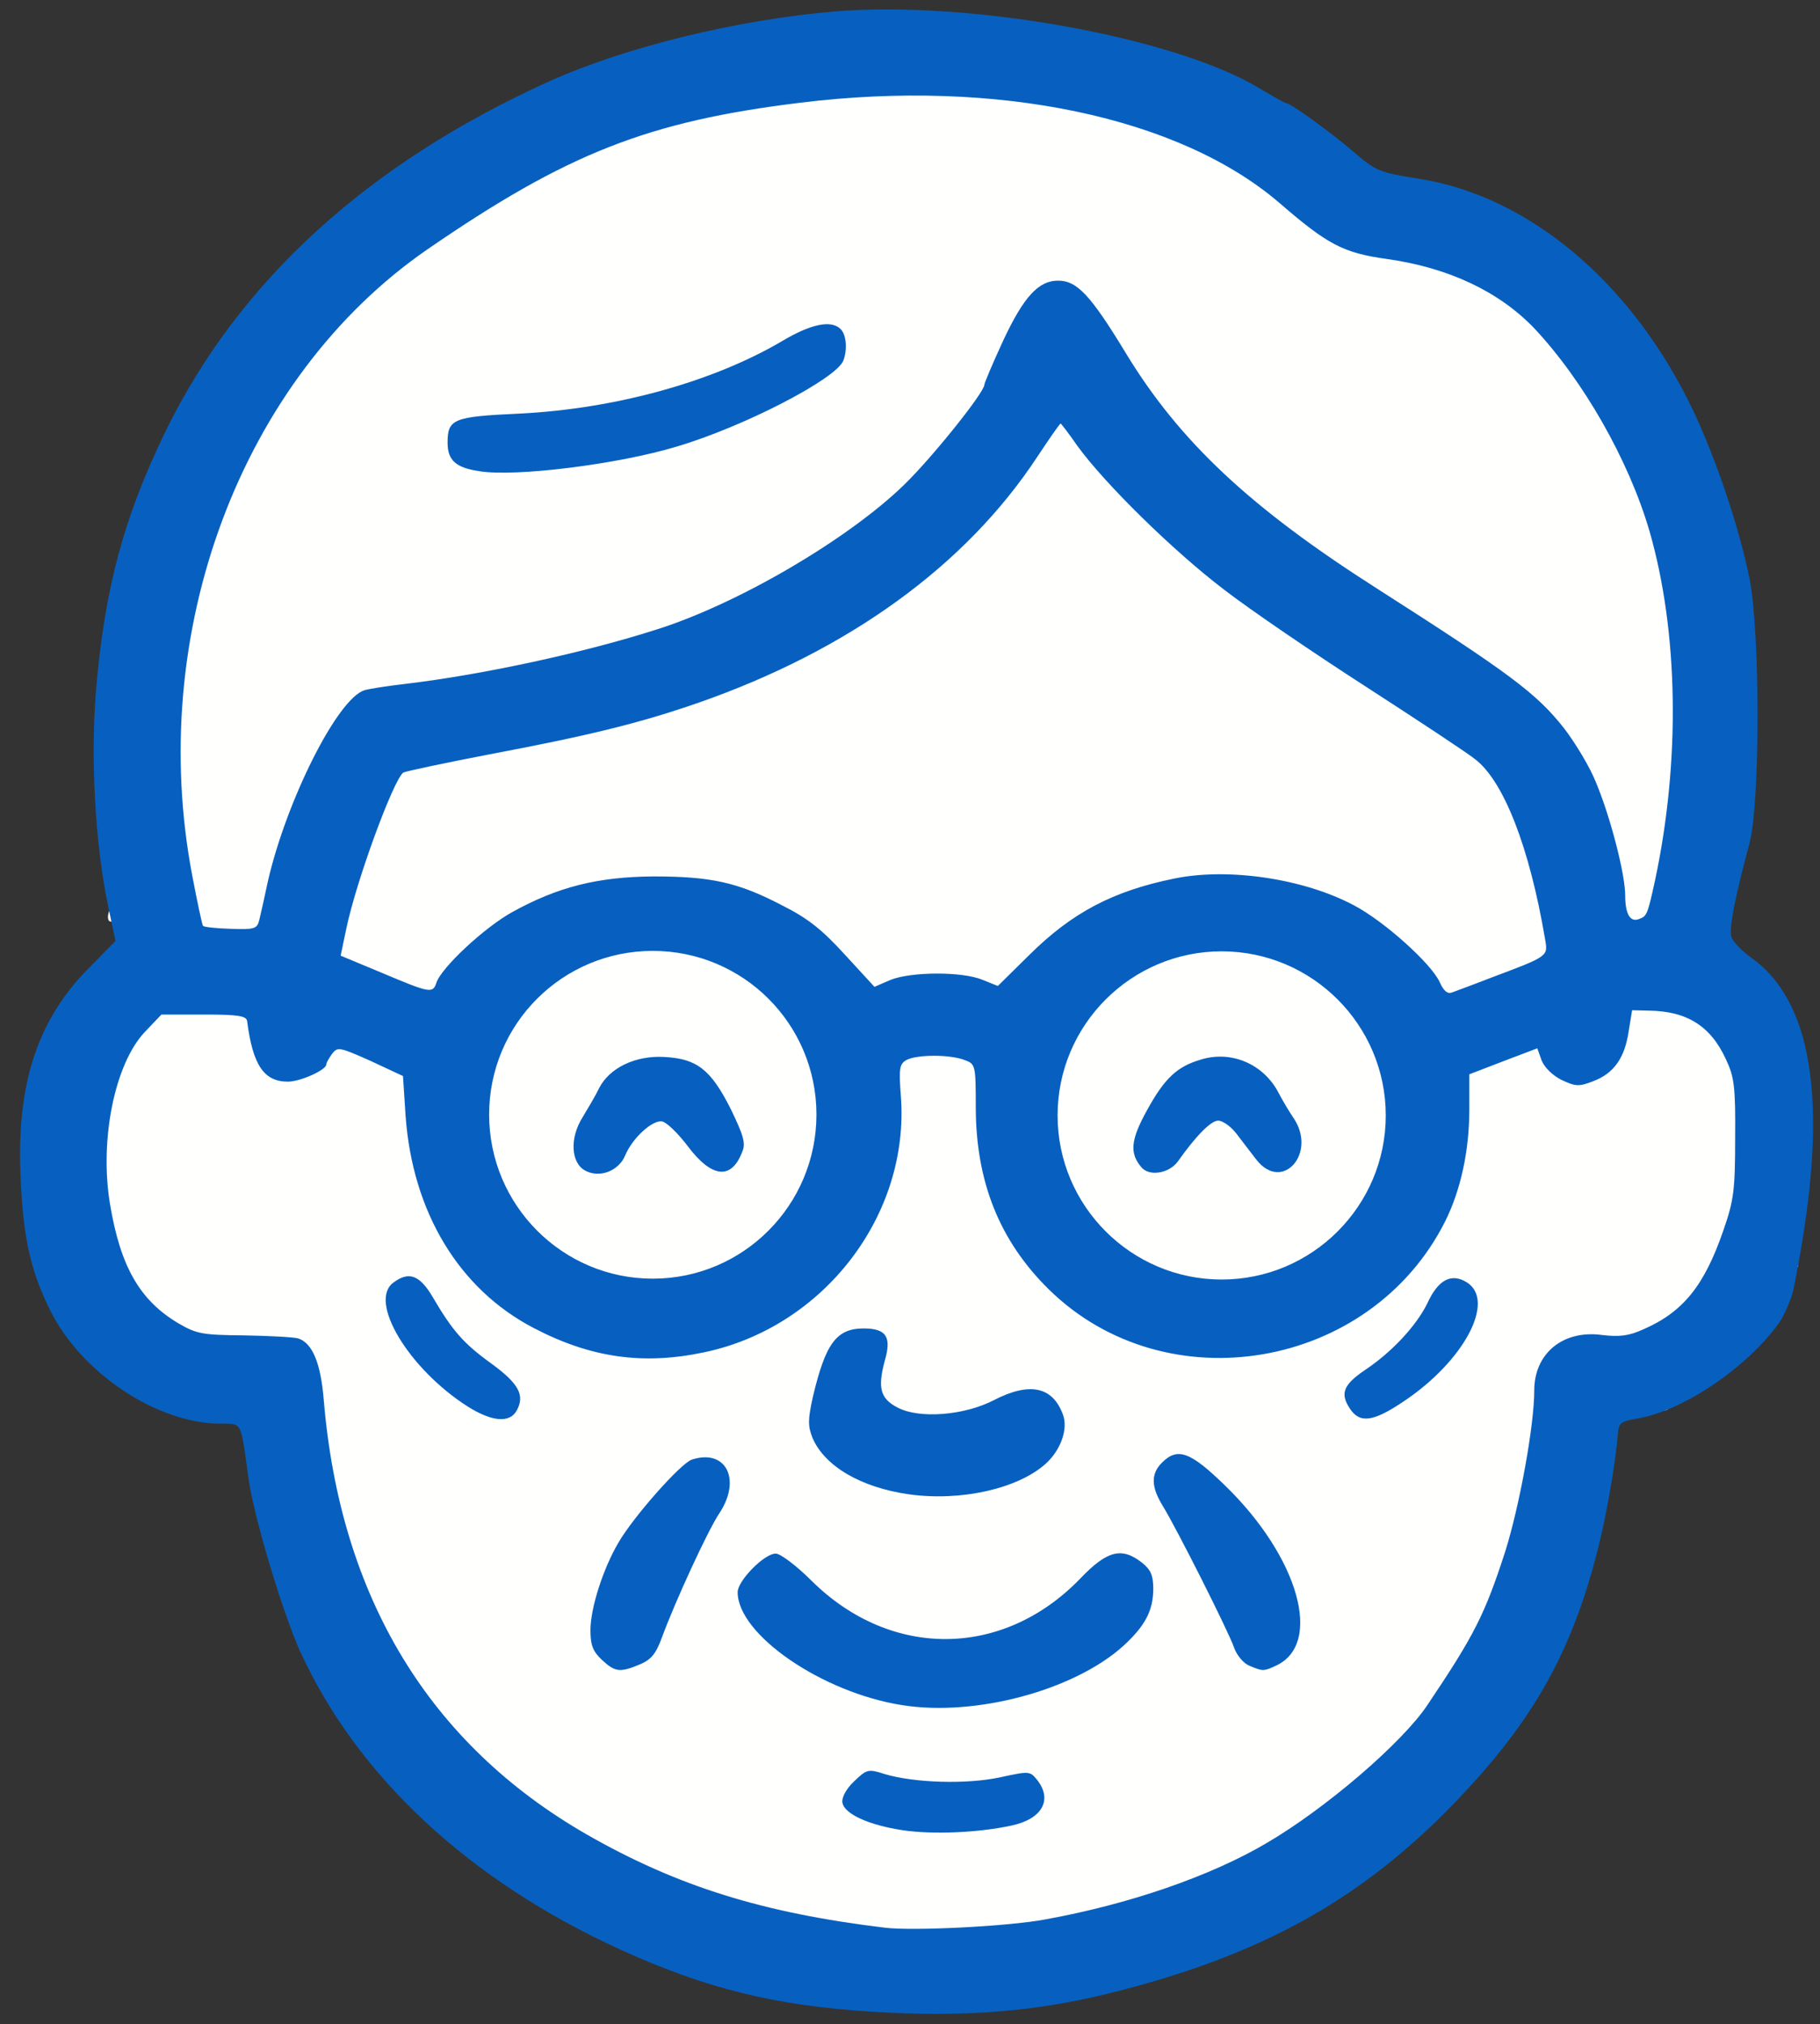 <?xml version="1.0" encoding="utf-8"?>
<!-- Generator: Adobe Illustrator 29.5.0, SVG Export Plug-In . SVG Version: 9.03 Build 0)  -->
<svg version="1.0" id="Capa_1" xmlns:bx="https://boxy-svg.com"
	 xmlns="http://www.w3.org/2000/svg" xmlns:xlink="http://www.w3.org/1999/xlink" x="0px" y="0px" viewBox="0 0 420.38 467.47"
	 style="enable-background:new 0 0 420.38 467.47;" xml:space="preserve">
<rect x="0" y="0" width="420.38" height="467.47" fill="#333333" stroke="none"/>
<style type="text/css">
	.st0{fill:#FFFFFE;}
	.st1{fill:#0760BF;}
</style>
<defs>
	<bx:export>
		<bx:file  format="png" path="Sin título.png"></bx:file>
		<bx:file  format="jpeg" path="Sin título.jpeg"></bx:file>
	</bx:export>
</defs>
<g>
	<path class="st0" d="M221.82,463.78c-1-0.3-1.44,0.24-1.44-0.56c0-1,1.3-1.4,4.4-1.4c10.1,0,32.4-4.4,45.5-9.1c3-1,6.6-1.9,7.8-1.9
		c1.3,0,2.3-0.4,2.3-1c0-0.5,0.9-1,2-1s2-0.4,2-1c0-0.5,1.6-1,3.5-1s3.5,0.4,3.5,0.9c0,1-7.22,3.58-10.22,4.08
		c-1,0.2-1.12-0.56-1.42-0.16c-1.1,1.4-4.72,2.68-5.72,2.08c-0.6-0.3-1.56-0.56-1.76,0.04c-0.1,0.5-2.44,2.64-4.34,2.84
		c-4,0.6-6.44,1.54-8.54,2.44c-4.6,1.8-13.42,3.44-14.92,3.04c-1-0.3-1.9-2.44-2.1-2.04C241.96,460.94,224.32,464.48,221.82,463.78z
		"/>
	<path class="st0" d="M201.38,448.22c-28-3.3-47.8-9.5-68.8-21.5c-36.4-20.9-57-54.8-60.8-100.4c-0.7-8.6-2.7-13.3-5.9-14
		c-1.1-0.2-6.8-0.6-12.6-0.8c-9.3-0.3-11.2-0.7-15.2-3c-2.5-1.5-5.9-4.4-7.6-6.4c-12-14.5-12-53.9-0.1-66.7l3.9-4.1h12.8
		c10.6,0,12.8,0.3,13,1.5c0.9,7,1.8,9.6,3.9,11.7c2.4,2.3,2.5,2.4,5.3,0.7c1.6-1,3.4-2.8,4-4.1c1.5-3.4,6.7-3,15.5,1.1l7.3,3.3
		l0.6,9.2c1.7,22.9,12.5,40.4,30.7,49.5c12,6,20.3,7.5,31,5.3c28.5-5.6,48.6-30.9,46.4-58.3c-0.6-7.6-0.5-8.3,1.4-9.3
		c2.6-1.4,16.1-1.5,19.6-0.1c2.5,0.9,2.6,1.1,2.6,10.8c0,11.5,1.6,18.5,6.6,28.4c7.1,14.2,20.9,24.6,37.6,28.4
		c6.3,1.5,8.3,1.5,14.6,0.5c16.8-2.8,27.4-8.8,37.4-21.3c7.8-9.5,11.8-21.5,11.8-35.4v-8.1l8.3-3.2c10.3-3.9,13.3-4,14.1-0.6
		c0.4,1.4,1.8,3.2,3.2,4.1c4.8,3.2,10-1.5,11.2-10.3l0.7-4.8h7c8.7,0.1,11.5,0.8,15.5,4.2c6.3,5.3,7.5,9.7,7.4,28.3
		c0,15.3-0.2,17.1-2.7,24.3c-3.2,9.1-6.3,14.3-10.9,18.2c-5.5,4.7-11.1,6.6-18.1,6.4c-3.4-0.1-7.3,0.3-8.5,1
		c-3.4,1.8-6.2,7-6.2,11.4c0,8.1-3.4,26.7-6.7,37.2c-4.7,14.5-7.1,19.3-18,35.5c-5.8,8.7-23.5,23.9-37.2,31.9
		c-12.8,7.6-31.4,14-51.1,17.6C236.18,447.92,208.58,449.02,201.38,448.22L201.38,448.22z M229.78,418.72c5.5-1.1,7.7-2.4,7-4.3
		c-0.4-1-1.6-1.1-4.7-0.5c-5.4,1-18.8,1-25.2-0.1c-4.7-0.7-7.5,0-7.5,2c0,1,6.7,3.1,13,3.9
		C218.18,420.52,221.68,420.32,229.78,418.72L229.78,418.72z M232.38,389.12c13-3.1,27.1-12.2,30.1-19.5c1.2-2.9,1.1-3.2-1.5-5.5
		l-2.8-2.4l-5.7,5.8c-12.1,12.5-28.5,17-47.1,12.7c-8.1-1.8-16.9-7.1-22.3-13.4l-3.7-4.4l-2.5,2.4c-1.4,1.3-2.5,3-2.5,3.7
		c0,2.3,8,10.2,14.2,13.9c7,4.2,15,7.2,22.7,8.3C217.68,391.72,223.18,391.32,232.38,389.12z M146.38,380.82c1-0.5,2.6-3.1,3.6-5.7
		c2.9-8.1,10.4-24.4,13.2-28.5c2.4-3.6,2.4-4,0.9-5.6c-1.6-1.5-2.1-1.2-7.3,4.3c-7.4,8-12.8,16.2-15.3,23.7
		c-2.6,7.6-2.6,8.3-0.1,10.8C143.68,382.12,143.88,382.12,146.38,380.82L146.38,380.82z M293.78,380.22c4.5-4.5,3.7-10-3-21.3
		c-4-6.9-16.9-19.5-18.9-18.7c-1.9,0.7-1.9,2.6-0.1,5.1c2.5,3.7,13.7,25.4,15.1,29.6C289.38,381.82,290.98,383.12,293.78,380.22
		L293.78,380.22z M222.68,341.82c3.1-0.6,7.7-2,10.1-3.1c4.4-1.9,9.6-6.9,9.6-9.3c0-1.1-3.6-5.6-4.4-5.6c-0.2,0-2.8,1.2-5.7,2.7
		c-4.4,2.3-6.7,2.8-14.8,3.1c-7.8,0.3-10.3,0-13.1-1.5l-3.5-1.8l-0.1-7.9c0-4.5-0.5-8.1-1-8.3c-3.5-1.2-10.4,13.6-9,19.2
		c1.4,5.5,11.4,11.3,22.1,12.8c1.7,0.2,3.3,0.5,3.6,0.6C216.78,342.72,219.58,342.32,222.68,341.82L222.68,341.82z M116.38,323.12
		c0-0.5-2.9-2.9-6.4-5.6c-5.5-4-13.2-13.3-15-18.2c-0.2-0.6-0.8-0.6-1.6,0.1c-2.5,2.5,4.9,12.9,14.1,19.8
		C113.18,323.52,116.38,324.92,116.38,323.12z M322.98,319.42c9.3-6.7,16.8-17.2,14-19.5c-1-0.9-1.7-0.6-2.8,1.1
		c-0.8,1.3-1.8,3.2-2.2,4.4c-0.9,2.9-8.6,10.7-13.6,13.9c-2.2,1.4-3.8,3-3.5,3.5C315.88,324.42,316.68,324.02,322.98,319.42z"/>
	<path class="st0" d="M302.38,440.22c0-1.5,0.6-2.4,1.5-2.4c0.8,0,1.5-0.4,1.5-1c0-0.5,1.6-1,3.7-1c3.5,0,3.02-1.06,1.22,0.94
		c-1,1.1-2.21,2.19-3.01,2.19c-0.7,0-1.01-0.66-1.01-0.16s-2.24,1.58-3.34,1.88C301.33,441.08,302.38,442.12,302.38,440.22z"/>
	<path class="st0" d="M317.38,430.32c0-2,0.5-2.5,2.5-2.5c1.8,0,2.5-0.5,2.5-1.9c0-2.4,3.6-5.1,6.8-5.1c1.9,0,2.2-0.76,1.3,0.24
		c-0.6,0.8-1.57,0.55-1.27,0.85c0.3,0.4,0.01,1.36-0.39,1.06c-0.3-0.3-1.49,0.3-2.29,1.4c-0.8,1.1-1.33,2.38-2.13,2.38
		c-0.8,0-1.81,1.18-2.51,2.18c-0.7,1-2.58,2.2-3.48,2.6C317.01,432.04,317.38,432.22,317.38,430.32z"/>
	<path class="st0" d="M56.51,330.59c2.97-2.16-2.24-2.98-4.84-3.08c-5.7-0.22-8.49-0.8-10.69-2c-3.3-1.9-1.31-0.79,7.79-0.09
		l8.6,0.7v3.3C57.38,333.12,57.31,333.39,56.51,330.59z"/>
	<path class="st0" d="M376.93,327.29c-3.1-0.6-1.86-2.47,1.44-2.47c1.7,0,3-0.4,3-1c0-0.5,1.6-1,3.5-1s3.5,0.18,3.5,0.68
		c0,0.6-0.78,1-1.58,1s-1.42,0.1-1.42,0.7c0,0.5-1.04,0.72-1.45,0.42c-0.5-0.3-1.42-0.14-2.82,0.46
		C379.81,326.77,377.83,327.49,376.93,327.29z"/>
	<path class="st0" d="M24.4,313.32c-0.4-0.8,0.08-3.27-0.52-2.87c-0.5,0.3-5.73,0.2-5.43-0.4c0.3-0.5,1.87-3.28,0.47-4.78
		c-2.9-3.2-7.24-2.45-4.54-2.45c1.6,0,2,0.7,2,3s0.4,3,2,3s2,0.7,2,3C20.38,315.02,25.3,315.72,24.4,313.32z"/>
	<path class="st0" d="M323.88,257.72c0,23-18.6,41.7-41.7,41.7c-23,0-41.7-18.7-41.7-41.7c0-23,18.7-41.7,41.7-41.7
		C305.28,216.02,323.88,234.72,323.88,257.72z M270.08,264.12c4-6.5,6.4-8.3,11.4-8.3c4.9,0,5.6,0.5,11.3,8.5c1.6,2.4,2,2.5,3.3,1.2
		c1.4-1.4,1.3-1.9-0.6-4.5c-1.1-1.7-2.1-3.3-2.1-3.8c0-1.8-5.5-7.7-8.4-8.9c-2.6-1.1-3.6-1.1-6.6,0.1c-1.9,0.8-4.2,2.2-5.2,3.1
		c-2.6,2.4-7.9,12.5-7.4,14C266.58,267.62,268.18,267.02,270.08,264.12L270.08,264.12z"/>
	<path class="st0" d="M192.58,257.52c0,23-18.7,41.7-41.7,41.7c-23.1,0-41.7-18.7-41.7-41.7c0-23.1,18.6-41.7,41.7-41.7
		C173.88,215.82,192.58,234.42,192.58,257.52z M141.38,263.82c0.6-1.5,2.4-4,3.9-5.4c2.4-2.3,3.6-2.7,7.7-2.4
		c4.6,0.3,5.1,0.6,8.8,5.6c3.4,4.5,4.2,5.1,5.3,3.9c1.2-1.2,0.9-2.3-1.9-7.6c-5.3-10.1-11.2-12.9-18.3-8.9c-2.2,1.3-4.7,3.7-5.5,5.3
		c-0.8,1.7-2.6,4.7-3.9,6.8c-1.8,2.9-2,4.1-1.1,5.2C137.98,268.22,139.98,267.22,141.38,263.82L141.38,263.82z"/>
	<path class="st0" d="M414.38,291.42c0-1.9,0.3-4.1,0.6-5c0.9-2.3,0.79-4.39,0.79-1.99c0,1.1-0.55,1.91-0.95,1.91
		c-0.4,0,0.01,1.19,0.3,1.99c-0.33,0.8-1.21,1.71-0.52,1.71s0.75,1.34,0.75,2.14s-1.43,1.29-2.03,1.29
		C412.81,293.48,414.38,293.32,414.38,291.42z"/>
	<path class="st0" d="M329.58,229.92c-2.2-4.9-13.4-14.6-21.4-18.5c-4-1.9-11.2-4.3-16-5.3c-7.5-1.5-9.6-1.5-16-0.5
		c-15,2.6-25,7.6-35.4,17.9c-8.1,8-10,8.6-16.7,5.8c-2-0.8-5.5-1.5-7.7-1.5s-5.7,0.7-7.7,1.5c-7.1,3-9.2,2.2-16.5-5.9
		c-10.9-12-24.8-18-41.3-17.9c-15.1,0.1-31.4,6.9-41.2,17.2c-2.9,3-5.5,6.3-5.9,7.3c-1,3.1-7.8,2.3-18.6-2.3
		c-10.9-4.6-10.7-4.3-8.7-14.1c2.3-11.5,11.4-36.8,13.8-38.2c0.5-0.3,9.4-2.2,19.8-4.2c22.8-4.3,34.7-7.2,48.2-11.9
		c34.7-12.1,61.8-31.7,78.3-56.7c4.6-7.1,5.4-7.8,8.4-7.8c2.7,0,3.8,0.8,6.9,5.2c6.4,8.8,22.2,24.3,33.9,33.2
		c6.1,4.7,20.8,14.7,32.6,22.3c11.9,7.7,23.3,15.2,25.3,16.8c7.2,5.4,14.8,26.2,16.4,44.5l0.6,6.6l-3.9,1.7
		c-9.6,4.1-20.1,7.7-22.9,7.7C331.48,232.82,330.58,232.22,329.58,229.92L329.58,229.92z"/>
	<path class="st0" d="M43.98,217.02c-1.5-2.5-4.8-24.7-5.3-36.2c-1-22.1,1.7-40.9,8.4-60c13.5-38.4,36.4-62.8,79.8-85.1
		c22.5-11.6,55.5-17.6,90-16.5c20.7,0.6,32.8,2.4,47,6.7c15.1,4.7,25.5,10.1,34.7,18c11.1,9.6,14.7,11.5,24.8,12.9
		c14.2,2,25.8,7.5,33.9,15.9c11.4,12.1,21.9,30.5,26.7,46.9c5.9,20.5,7.3,48.5,3.5,73.2c-3.5,22.7-3.6,23-10.2,23
		c-4.1,0-4.9-1.1-4.9-6.4c0-4.6-3.5-17.8-6.7-25.6c-1.4-3.6-4.8-9.2-7.4-12.6c-6.4-8.1-12.4-12.6-43.4-32.4
		c-28.4-18.1-45.6-34.1-56.9-52.8c-10.7-17.7-13-19.7-17.3-14.9c-2,2-10.3,18.9-10.3,20.7c0,1.8-12.1,16.9-18.6,23.2
		c-13,12.6-38.3,27.4-56.9,33.3c-17.1,5.5-40.5,10.5-58,12.6c-4.4,0.5-8.8,1.2-9.7,1.5c-6.2,1.9-18,25.4-22.3,44.1
		c-0.8,3.8-1.7,7.8-2,9.1c-0.5,2.1-1,2.2-9.5,2.2C48.48,217.82,44.28,217.52,43.98,217.02L43.98,217.02z M134.78,104.22
		c12.8-1.9,24.6-5.5,36.1-10.7c14.8-6.8,23-13,19.7-15.1c-0.4-0.2-3.2,1.1-6.2,3c-14.8,9.2-39.4,16.1-61.3,17.1
		c-10.5,0.5-14.2,1-15.4,2.1c-1.4,1.4-1.3,1.8,0.7,3.4C111.28,106.32,120.78,106.42,134.78,104.22z"/>
	<path class="st0" d="M26.38,214.32c0-0.8-0.4-1.5-0.9-1.5s-0.7-0.9-0.4-2c0.9-3.5,3.3-2.4,3.3,1.5c0,1.9-0.4,3.5-1,3.5
		C26.88,215.82,26.38,215.12,26.38,214.32L26.38,214.32z"/>
	<path class="st0" d="M398.38,205.32c0-3.7,0.3-4.5,1.8-4.5c1.9,0,0.55,3.9-0.95,7.3C397.83,211.22,398.38,209.92,398.38,205.32
		L398.38,205.32z"/>
	<path class="st0" d="M69.33,61.42c0.7-1.1,5.5-5.95,6.5-6.15c1.4-0.4-2.45-0.65-2.45,1.15c0,2-0.5,2.4-3,2.4
		C67.68,58.82,68.23,63.12,69.33,61.42z"/>
</g>
<g>
	<path class="st1" d="M201.38,464.62c-22.3-1.4-38.2-5.3-58-14.3c-35.1-16-60.9-40.1-74.1-69c-4.1-9.2-10.7-31.1-11.9-40
		c-1.8-13.1-1.4-12.5-6.3-12.5c-14.8,0-32.3-11.7-39.5-26.2c-4.5-9.1-6.2-16.6-6.8-30.3c-1.1-21.7,3.8-36.8,15.9-48.9l6-6.1l-1.7-8
		c-3-14.3-4.1-34.1-2.8-49.9c2-23.7,6.5-40.2,16.2-60.1c17-34.6,46.7-61.6,88.4-80.5c17.8-8,43.6-14.3,66.3-16.2
		c31.3-2.5,78.2,6,97.7,17.7c3.2,1.9,6,3.5,6.3,3.5c1,0,10.1,6.6,15.4,11.1c5.3,4.6,6,4.9,15.5,6.4c25.4,4.1,49.1,24.1,63.1,53.5
		c5.3,11.2,10.5,26.6,13,38.7c2.5,12.5,2.5,51.8,0,61.3c-3.4,12.6-4.7,19.5-4.2,21.5c0.3,1.1,2.5,3.4,4.8,5
		c18.1,13.1,15.74,45.95,9.6,76.3c-0.63,3.1-2.71,6.88-2.9,7.2s-2.36,3.68-6.7,7.8c-7.59,7.21-18.1,13.6-26.5,15
		c-3.9,0.7-4.3,1-4.5,3.7c-0.6,7-2.6,18.5-4.5,26c-6.3,25.3-15.9,41.7-35.7,61.6c-20.5,20.4-42.4,32.4-74.3,40.7
		C240.68,464.52,223.48,466.02,201.38,464.62z M241.38,443.32c19.4-3.5,38.2-10,51.1-17.6c13.7-8,31.4-23.2,37.2-31.9
		c10.9-16.2,13.3-21,18-35.5c3.3-10.5,6.7-29.1,6.7-37.2c0-8.5,6.6-14,15.6-12.8c4.1,0.5,6.3,0.2,9.6-1.3c9.2-4,14.1-10.1,18.5-22.9
		c2.4-6.9,2.7-9.3,2.7-21.3c0.1-11.7-0.2-14.1-2.1-18.1c-3.5-7.7-9-11.2-17.8-11.3l-3.9-0.1l-0.8,4.9c-0.9,6.1-3.4,9.7-8.2,11.5
		c-3.3,1.3-4.1,1.2-7.3-0.3c-2-1-3.9-2.8-4.6-4.5l-1-2.8l-7.9,3l-7.8,3v8.1c0,9.6-2,18.7-5.6,25.9c-17.2,34.2-64.4,42.3-91.5,15.7
		c-11.4-11.2-16.9-24.9-16.9-42.2c0-9.7-0.1-9.9-2.6-10.8c-3.3-1.3-11-1.3-13.4,0c-1.6,0.9-1.8,1.9-1.3,8.3
		c2.1,27.5-17.8,53.4-45.4,59.2c-14.1,3-26.2,1.3-39.4-5.6c-17.3-9-28-26.8-29.6-49l-0.6-9.2l-7.5-3.5c-7.2-3.2-7.6-3.3-8.9-1.6
		c-0.7,1-1.3,2-1.3,2.4c0,1.3-6,4-8.9,4c-5.5,0-8.1-3.8-9.4-14c-0.2-1.2-2.1-1.5-10-1.5h-9.8l-3.9,4.1c-6.9,7.4-10.4,24.8-8,39.5
		c2.4,14.6,6.9,22.4,15.8,27.7c4.3,2.5,5.6,2.7,15.2,2.8c5.8,0.1,11.4,0.4,12.5,0.7c3.3,1.1,5.2,5.7,5.9,14.2
		c3.8,45.6,24.4,79.5,60.8,100.4c21,12,40.7,18.1,68.8,21.5C210.88,446.02,232.88,444.92,241.38,443.32z M320.08,257.62
		c0-20.9-17-37.9-37.9-37.9c-20.9,0-37.9,17-37.9,37.9s17,37.9,37.9,37.9C303.08,295.52,320.08,278.52,320.08,257.62z
		 M188.58,257.42c0-20.9-16.9-37.8-37.8-37.8c-20.9,0-37.8,16.9-37.8,37.8c0,20.9,16.9,37.9,37.8,37.9
		C171.68,295.32,188.58,278.32,188.58,257.42z M344.38,225.82c13.3-5,13.2-4.9,12.5-8.9c-3.6-21.3-9.6-36.6-16.2-41.6
		c-2-1.6-13.4-9.1-25.3-16.8c-11.8-7.6-26.5-17.6-32.6-22.3c-11.7-8.9-27.5-24.4-33.9-33.2c-2-2.9-3.8-5.2-3.9-5.2
		c-0.2,0-2.6,3.5-5.4,7.7c-16.5,25.1-43.6,44.7-78.3,56.8c-13.5,4.7-25.4,7.6-48.2,11.9c-10.4,2-19.3,3.9-19.9,4.2
		c-2.2,1.4-10.9,25-13.2,36.1l-1.3,6.2l9.6,4c10.9,4.6,11.7,4.8,12.5,2.3c1.1-3.5,11.2-12.9,17.6-16.4c10.5-5.8,19.7-8.1,32.5-8.2
		c13.2,0,19.5,1.3,29.8,6.7c6,3,9.3,5.7,14.5,11.4l6.8,7.4l3.7-1.6c4.7-1.9,16.6-2,21.3,0l3.5,1.4l7.3-7.2
		c9.8-9.7,19.2-14.7,33.4-17.6c12.5-2.6,30,0,41.6,6.2c7,3.7,17.9,13.5,19.8,17.8c0.9,2,1.8,2.7,2.8,2.3
		C336.18,228.92,340.28,227.42,344.38,225.82z M59.88,212.52c0.3-1.2,1.2-5.2,2-9c4.3-18.7,16.1-42.2,22.3-44.1
		c0.9-0.3,5.3-1,9.7-1.5c17.5-2.1,40.9-7.1,58-12.6c18.6-5.9,43.9-20.7,56.9-33.3c6.5-6.3,18.6-21.4,18.6-23.2c0-0.4,2-5.1,4.4-10.3
		c4.7-10,8.1-13.7,12.6-13.7c4.4,0,7.5,3.3,15.7,16.8c12.4,20.4,28.8,35.7,57.8,54.2c31,19.8,37,24.3,43.4,32.4
		c2.6,3.4,6,9,7.4,12.6c3.3,7.9,6.7,21.1,6.7,25.9c0,4.5,1.2,6.4,3.3,5.5c1.7-0.6,1.9-1.1,3.6-8.9c5.9-27.7,5.4-57.5-1.3-80.7
		c-4.8-16.4-15.3-34.8-26.7-46.9c-8.1-8.4-19.7-13.9-33.9-15.9c-10.1-1.4-13.7-3.3-24.8-12.9c-23.1-19.9-65.3-28.8-110.7-23.2
		c-35.1,4.3-53.8,11.6-86.2,33.9c-43,29.7-65.1,88.6-54.2,145c1.1,5.8,2.2,10.9,2.4,11.2s3.1,0.6,6.4,0.7
		C58.78,214.72,59.38,214.52,59.88,212.52z"/>
	<path class="st1" d="M208.58,422.72c-8-1.2-13.6-3.8-14-6.4c-0.2-1.2,0.9-3.2,2.7-4.9c2.9-2.8,3.3-2.9,7-1.7c7,2.1,19,2.4,26.6,0.8
		c6.9-1.5,7-1.5,8.7,0.6c3.6,4.6,1.1,9-5.9,10.5C225.88,423.32,215.38,423.72,208.58,422.72L208.58,422.72z"/>
	<path class="st1" d="M208.38,393.82c-18.5-2.9-38-16.3-38-26.1c0-2.6,6.1-8.9,8.8-8.9c1.1,0,4.8,2.8,8.3,6.3
		c18.3,18.1,44.2,17.9,62-0.5c6.2-6.5,9.6-7.4,14.3-3.7c2,1.6,2.6,2.9,2.6,6c0,5.1-1.9,8.6-6.9,13.2
		C248.08,390.42,225.28,396.52,208.38,393.82L208.38,393.82z"/>
	<path class="st1" d="M138.98,383.32c-2-1.9-2.6-3.3-2.6-6.8c0-5.1,2.9-14.2,6.5-20.3c3.5-6,14.3-18.2,16.9-19.1
		c7.9-2.6,11.6,4.6,6.3,12.5c-2.7,4.1-10.2,20.4-13.2,28.6c-1.4,3.8-2.5,5.1-5.1,6.2C143.18,386.32,142.08,386.22,138.98,383.32
		L138.98,383.32z"/>
	<path class="st1" d="M288.58,384.72c-1.3-0.5-2.9-2.4-3.5-4.1c-1.3-3.8-13.3-27.6-16.5-32.8c-2.7-4.4-2.8-7.4-0.2-10
		c3.6-3.6,6.5-2.6,14.6,5.3c17,16.5,22.7,36.6,11.7,41.6C291.88,386.02,291.68,386.02,288.58,384.72z"/>
	<path class="st1" d="M209.88,345.12c-11.1-1.6-19.4-6.5-22.2-13c-1.1-2.8-1.1-4.2,0.1-9.6c2.9-12.2,5.4-15.7,11.7-15.7
		c5.2,0,6.5,1.9,4.9,7.4c-1.7,6.3-1.1,8.8,3,10.9c5,2.6,15.3,1.8,22.1-1.7c8.3-4.3,13.6-3.2,16,3.2c1.3,3.3-0.4,8.2-3.9,11.4
		C235.18,343.82,221.98,346.82,209.88,345.12L209.88,345.12z"/>
	<path class="st1" d="M107.98,324.82c-13.6-8.7-23-24.3-17.1-28.6c3.6-2.7,6.1-1.7,9.1,3.4c4.5,7.7,7.1,10.7,13.5,15.3
		c6.3,4.6,7.8,7.3,5.9,10.8C117.78,328.72,113.68,328.42,107.98,324.82z"/>
	<path class="st1" d="M311.78,325.32c-2.3-3.5-1.5-5.5,3.5-8.9c6.3-4.2,11.9-10.3,14.4-15.4c2.5-5.5,5.6-7.1,9.2-4.8
		c6.6,4.3-0.7,18.1-14.6,27.4C317.18,328.42,314.08,328.82,311.78,325.32L311.78,325.32z"/>
	<path class="st1" d="M263.58,269.52c-2.7-3.2-2.4-6.3,1.3-13c4.1-7.5,7-10.2,12.5-11.8c7.1-2.2,14.6,1.1,18,7.8
		c0.8,1.5,2.3,4.1,3.4,5.7c5.5,8.1-2.6,17.3-8.6,9.6c-1.3-1.7-3.4-4.4-4.6-6c-1.3-1.7-3.2-3-4.2-3c-1.7,0-5.2,3.6-9.3,9.4
		C270.08,271.02,265.38,271.82,263.58,269.52L263.58,269.52z"/>
	<path class="st1" d="M135.28,270.42c-3.4-1.7-3.8-7.5-0.7-12.4c1.2-2,3-5,3.8-6.7c2.4-4.7,8.4-7.6,15.1-7.2
		c7.5,0.4,10.7,2.9,15.3,12c2.9,6,3.5,7.9,2.7,9.8c-2.5,6.7-7.1,6.2-12.7-1.3c-2.2-2.9-4.8-5.4-5.8-5.6c-2.2-0.5-7,3.9-8.6,7.9
		C142.88,270.42,138.58,272.12,135.28,270.42z"/>
	<path class="st1" d="M110.68,108.82c-5.4-0.8-7.3-2.5-7.3-6.6c0-5.5,1.4-6,16.7-6.7c22-1.1,44.5-7.3,60.5-16.7
		c6.7-4,11.4-5,13.6-2.8c1.3,1.3,1.6,4.7,0.6,7.3c-1.7,4.2-22.9,15.2-38.4,19.8C142.88,107.22,118.98,110.22,110.68,108.82
		L110.68,108.82z"/>
</g>
</svg>
